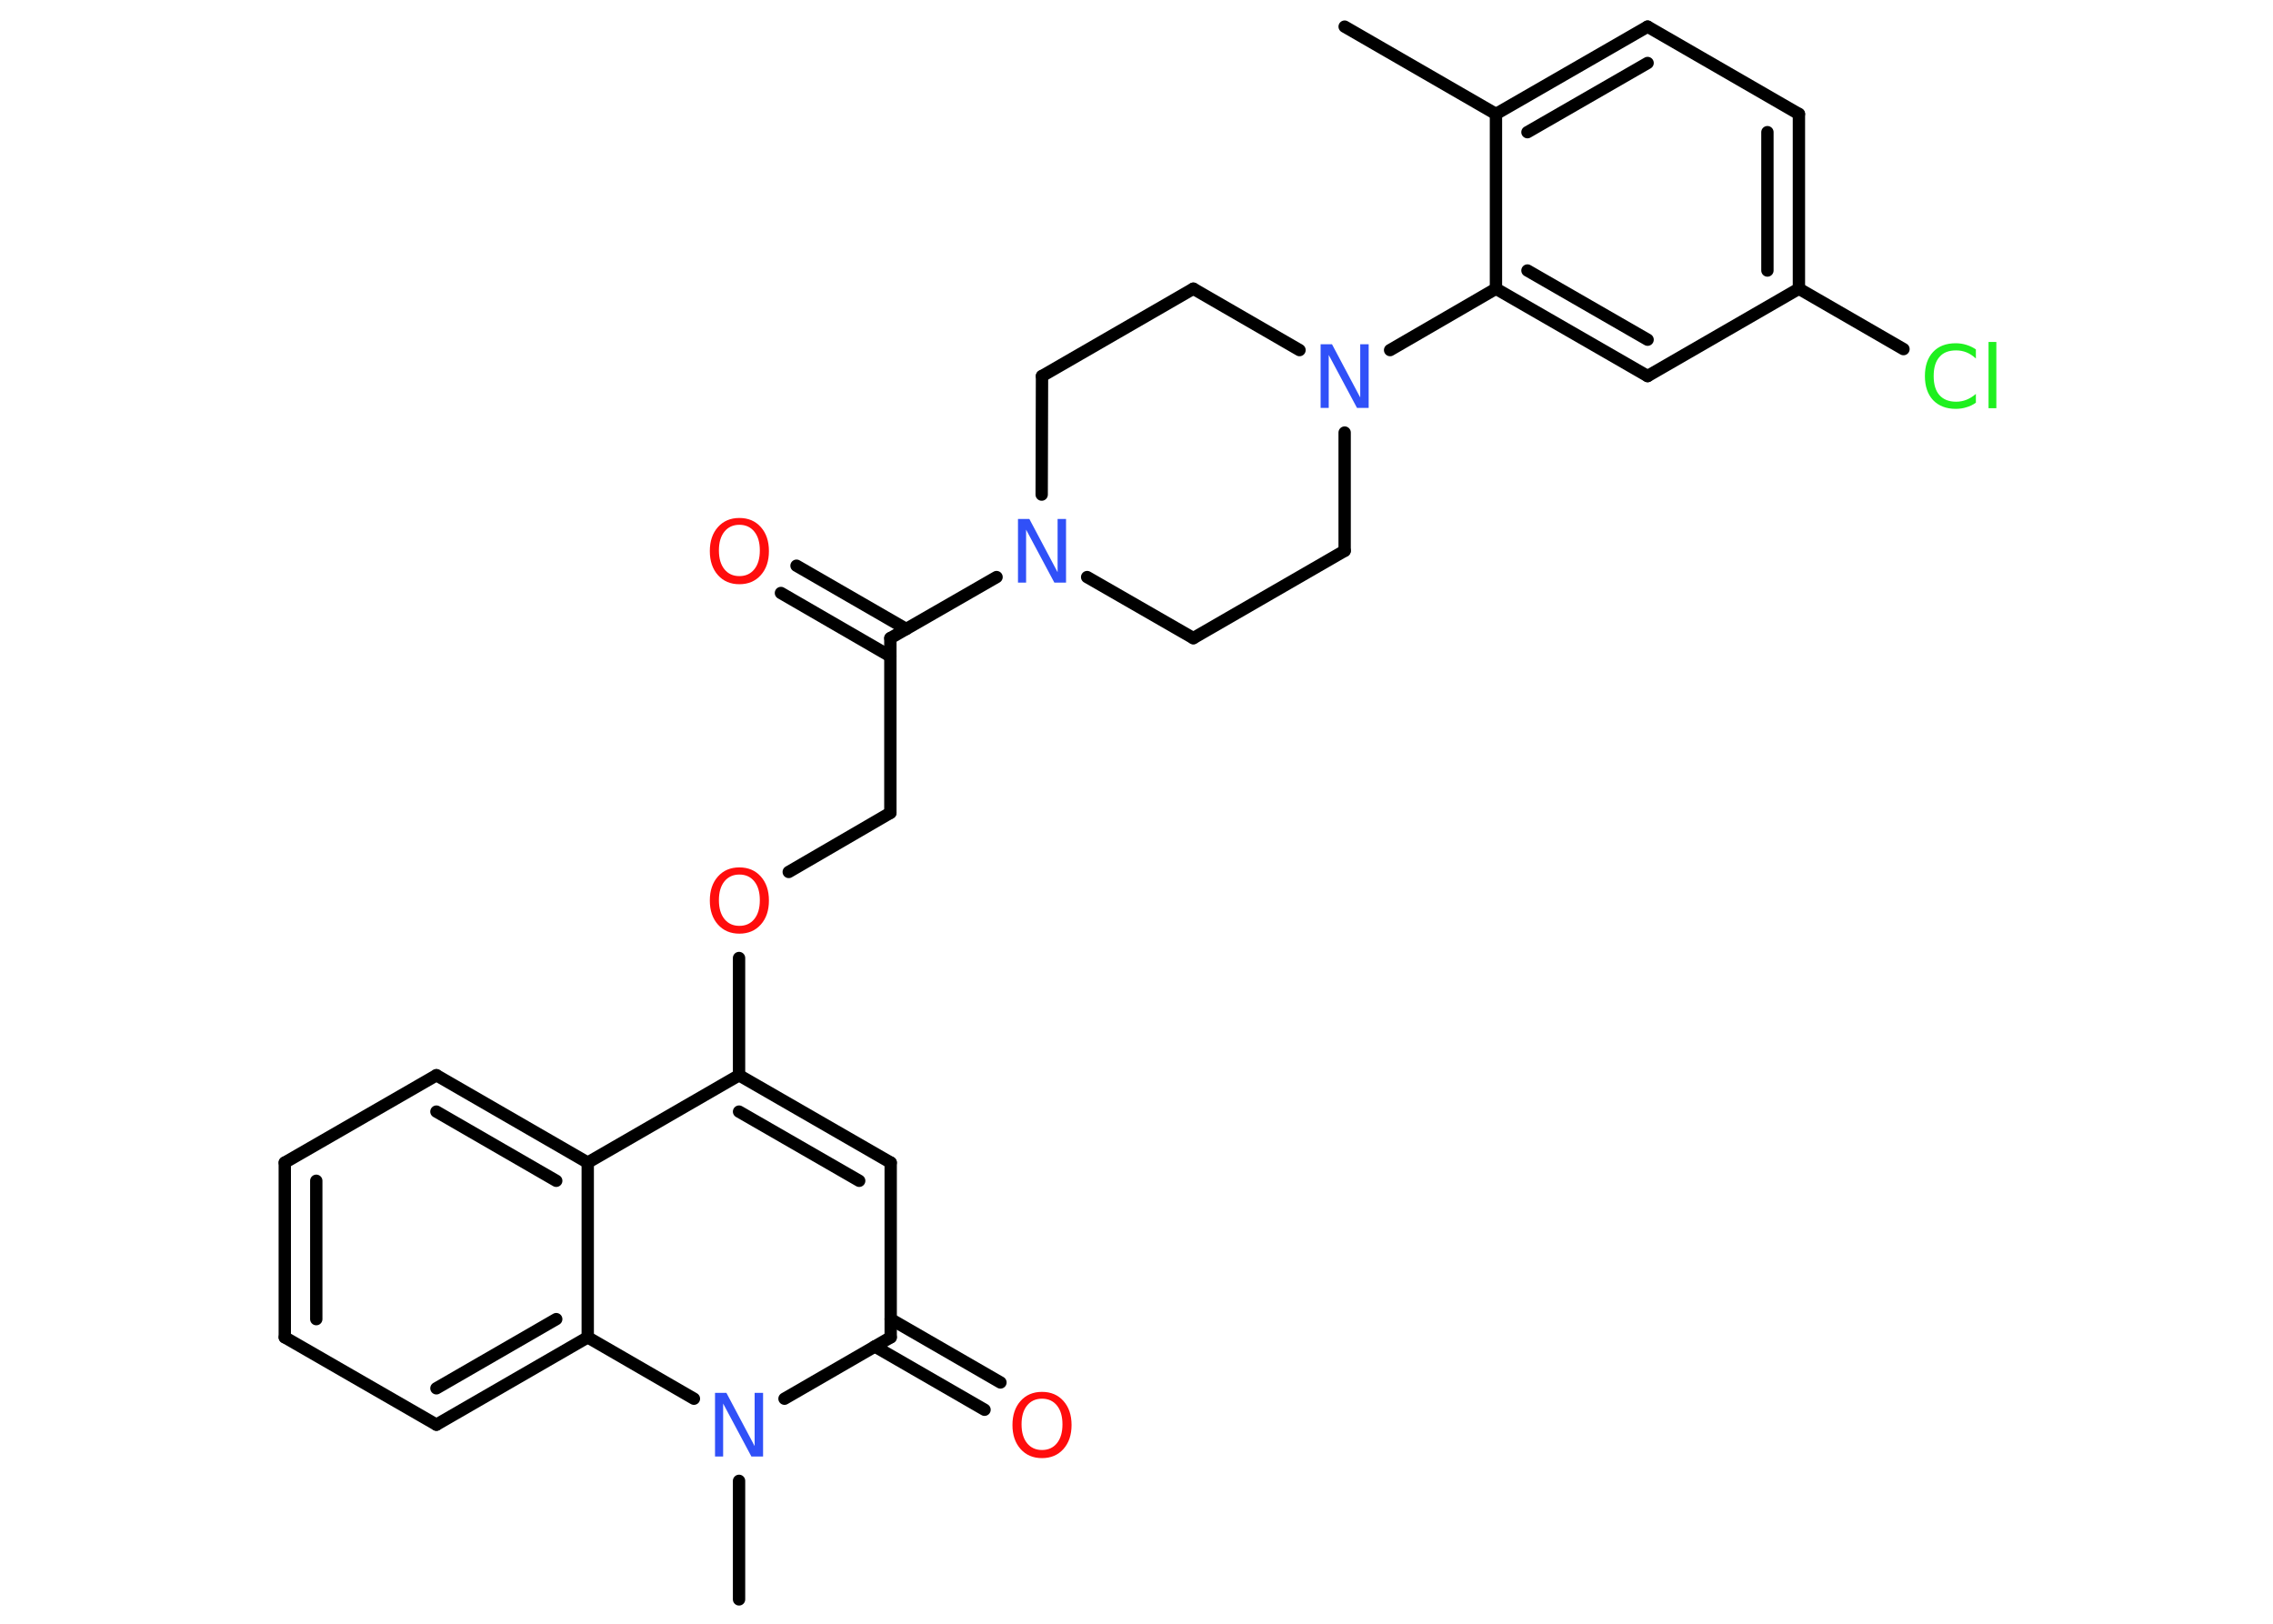 <?xml version='1.0' encoding='UTF-8'?>
<!DOCTYPE svg PUBLIC "-//W3C//DTD SVG 1.1//EN" "http://www.w3.org/Graphics/SVG/1.1/DTD/svg11.dtd">
<svg version='1.2' xmlns='http://www.w3.org/2000/svg' xmlns:xlink='http://www.w3.org/1999/xlink' width='70.0mm' height='50.0mm' viewBox='0 0 70.0 50.0'>
  <desc>Generated by the Chemistry Development Kit (http://github.com/cdk)</desc>
  <g stroke-linecap='round' stroke-linejoin='round' stroke='#000000' stroke-width='.38' fill='#FF0D0D'>
    <rect x='.0' y='.0' width='70.0' height='50.0' fill='#FFFFFF' stroke='none'/>
    <g id='mol1' class='mol'>
      <line id='mol1bnd1' class='bond' x1='41.41' y1='.82' x2='46.07' y2='3.51'/>
      <g id='mol1bnd2' class='bond'>
        <line x1='50.74' y1='.82' x2='46.07' y2='3.51'/>
        <line x1='50.74' y1='1.94' x2='47.04' y2='4.07'/>
      </g>
      <line id='mol1bnd3' class='bond' x1='50.74' y1='.82' x2='55.4' y2='3.51'/>
      <g id='mol1bnd4' class='bond'>
        <line x1='55.4' y1='8.89' x2='55.4' y2='3.51'/>
        <line x1='54.43' y1='8.33' x2='54.43' y2='4.07'/>
      </g>
      <line id='mol1bnd5' class='bond' x1='55.4' y1='8.89' x2='58.62' y2='10.75'/>
      <line id='mol1bnd6' class='bond' x1='55.4' y1='8.89' x2='50.74' y2='11.58'/>
      <g id='mol1bnd7' class='bond'>
        <line x1='46.07' y1='8.89' x2='50.74' y2='11.58'/>
        <line x1='47.04' y1='8.33' x2='50.74' y2='10.46'/>
      </g>
      <line id='mol1bnd8' class='bond' x1='46.07' y1='3.51' x2='46.07' y2='8.89'/>
      <line id='mol1bnd9' class='bond' x1='46.07' y1='8.89' x2='42.81' y2='10.78'/>
      <line id='mol1bnd10' class='bond' x1='40.02' y1='10.78' x2='36.75' y2='8.89'/>
      <line id='mol1bnd11' class='bond' x1='36.75' y1='8.89' x2='32.09' y2='11.58'/>
      <line id='mol1bnd12' class='bond' x1='32.09' y1='11.58' x2='32.08' y2='15.23'/>
      <line id='mol1bnd13' class='bond' x1='30.69' y1='17.77' x2='27.42' y2='19.65'/>
      <g id='mol1bnd14' class='bond'>
        <line x1='27.42' y1='20.21' x2='24.05' y2='18.26'/>
        <line x1='27.91' y1='19.37' x2='24.53' y2='17.42'/>
      </g>
      <line id='mol1bnd15' class='bond' x1='27.42' y1='19.65' x2='27.42' y2='25.03'/>
      <line id='mol1bnd16' class='bond' x1='27.42' y1='25.03' x2='24.29' y2='26.85'/>
      <line id='mol1bnd17' class='bond' x1='22.76' y1='29.5' x2='22.76' y2='33.11'/>
      <g id='mol1bnd18' class='bond'>
        <line x1='27.43' y1='35.8' x2='22.76' y2='33.11'/>
        <line x1='26.46' y1='36.36' x2='22.76' y2='34.23'/>
      </g>
      <line id='mol1bnd19' class='bond' x1='27.43' y1='35.8' x2='27.43' y2='41.18'/>
      <g id='mol1bnd20' class='bond'>
        <line x1='27.43' y1='40.62' x2='30.81' y2='42.57'/>
        <line x1='26.94' y1='41.46' x2='30.32' y2='43.41'/>
      </g>
      <line id='mol1bnd21' class='bond' x1='27.43' y1='41.18' x2='24.16' y2='43.07'/>
      <line id='mol1bnd22' class='bond' x1='22.76' y1='45.6' x2='22.76' y2='49.25'/>
      <line id='mol1bnd23' class='bond' x1='21.37' y1='43.07' x2='18.1' y2='41.18'/>
      <g id='mol1bnd24' class='bond'>
        <line x1='13.44' y1='43.87' x2='18.1' y2='41.18'/>
        <line x1='13.44' y1='42.75' x2='17.13' y2='40.62'/>
      </g>
      <line id='mol1bnd25' class='bond' x1='13.44' y1='43.87' x2='8.77' y2='41.18'/>
      <g id='mol1bnd26' class='bond'>
        <line x1='8.77' y1='35.8' x2='8.77' y2='41.18'/>
        <line x1='9.74' y1='36.36' x2='9.74' y2='40.62'/>
      </g>
      <line id='mol1bnd27' class='bond' x1='8.77' y1='35.8' x2='13.44' y2='33.11'/>
      <g id='mol1bnd28' class='bond'>
        <line x1='18.1' y1='35.8' x2='13.44' y2='33.11'/>
        <line x1='17.13' y1='36.36' x2='13.44' y2='34.23'/>
      </g>
      <line id='mol1bnd29' class='bond' x1='22.76' y1='33.11' x2='18.1' y2='35.8'/>
      <line id='mol1bnd30' class='bond' x1='18.1' y1='41.18' x2='18.1' y2='35.8'/>
      <line id='mol1bnd31' class='bond' x1='33.48' y1='17.77' x2='36.75' y2='19.65'/>
      <line id='mol1bnd32' class='bond' x1='36.75' y1='19.65' x2='41.41' y2='16.96'/>
      <line id='mol1bnd33' class='bond' x1='41.41' y1='13.32' x2='41.41' y2='16.96'/>
      <path id='mol1atm6' class='atom' d='M60.85 10.76v.28q-.14 -.13 -.29 -.19q-.15 -.06 -.32 -.06q-.34 .0 -.51 .2q-.18 .2 -.18 .59q.0 .39 .18 .59q.18 .2 .51 .2q.17 .0 .32 -.06q.15 -.06 .29 -.18v.27q-.14 .1 -.29 .14q-.15 .05 -.33 .05q-.44 .0 -.7 -.27q-.25 -.27 -.25 -.74q.0 -.47 .25 -.74q.25 -.27 .7 -.27q.17 .0 .33 .05q.16 .05 .29 .14zM61.24 10.53h.24v2.04h-.24v-2.04z' stroke='none' fill='#1FF01F'/>
      <path id='mol1atm9' class='atom' d='M40.67 10.6h.35l.87 1.64v-1.64h.26v1.96h-.36l-.87 -1.63v1.63h-.25v-1.96z' stroke='none' fill='#3050F8'/>
      <path id='mol1atm12' class='atom' d='M31.35 15.98h.35l.87 1.64v-1.64h.26v1.96h-.36l-.87 -1.63v1.63h-.25v-1.96z' stroke='none' fill='#3050F8'/>
      <path id='mol1atm14' class='atom' d='M22.77 16.16q-.29 .0 -.46 .21q-.17 .21 -.17 .58q.0 .37 .17 .58q.17 .21 .46 .21q.29 .0 .46 -.21q.17 -.21 .17 -.58q.0 -.37 -.17 -.58q-.17 -.21 -.46 -.21zM22.77 15.95q.41 .0 .66 .28q.25 .28 .25 .74q.0 .46 -.25 .74q-.25 .28 -.66 .28q-.41 .0 -.66 -.28q-.25 -.28 -.25 -.74q.0 -.46 .25 -.74q.25 -.28 .66 -.28z' stroke='none'/>
      <path id='mol1atm16' class='atom' d='M22.77 26.93q-.29 .0 -.46 .21q-.17 .21 -.17 .58q.0 .37 .17 .58q.17 .21 .46 .21q.29 .0 .46 -.21q.17 -.21 .17 -.58q.0 -.37 -.17 -.58q-.17 -.21 -.46 -.21zM22.77 26.71q.41 .0 .66 .28q.25 .28 .25 .74q.0 .46 -.25 .74q-.25 .28 -.66 .28q-.41 .0 -.66 -.28q-.25 -.28 -.25 -.74q.0 -.46 .25 -.74q.25 -.28 .66 -.28z' stroke='none'/>
      <path id='mol1atm20' class='atom' d='M32.09 43.07q-.29 .0 -.46 .21q-.17 .21 -.17 .58q.0 .37 .17 .58q.17 .21 .46 .21q.29 .0 .46 -.21q.17 -.21 .17 -.58q.0 -.37 -.17 -.58q-.17 -.21 -.46 -.21zM32.09 42.86q.41 .0 .66 .28q.25 .28 .25 .74q.0 .46 -.25 .74q-.25 .28 -.66 .28q-.41 .0 -.66 -.28q-.25 -.28 -.25 -.74q.0 -.46 .25 -.74q.25 -.28 .66 -.28z' stroke='none'/>
      <path id='mol1atm21' class='atom' d='M22.02 42.89h.35l.87 1.64v-1.64h.26v1.96h-.36l-.87 -1.63v1.63h-.25v-1.96z' stroke='none' fill='#3050F8'/>
    </g>
  </g>
</svg>
